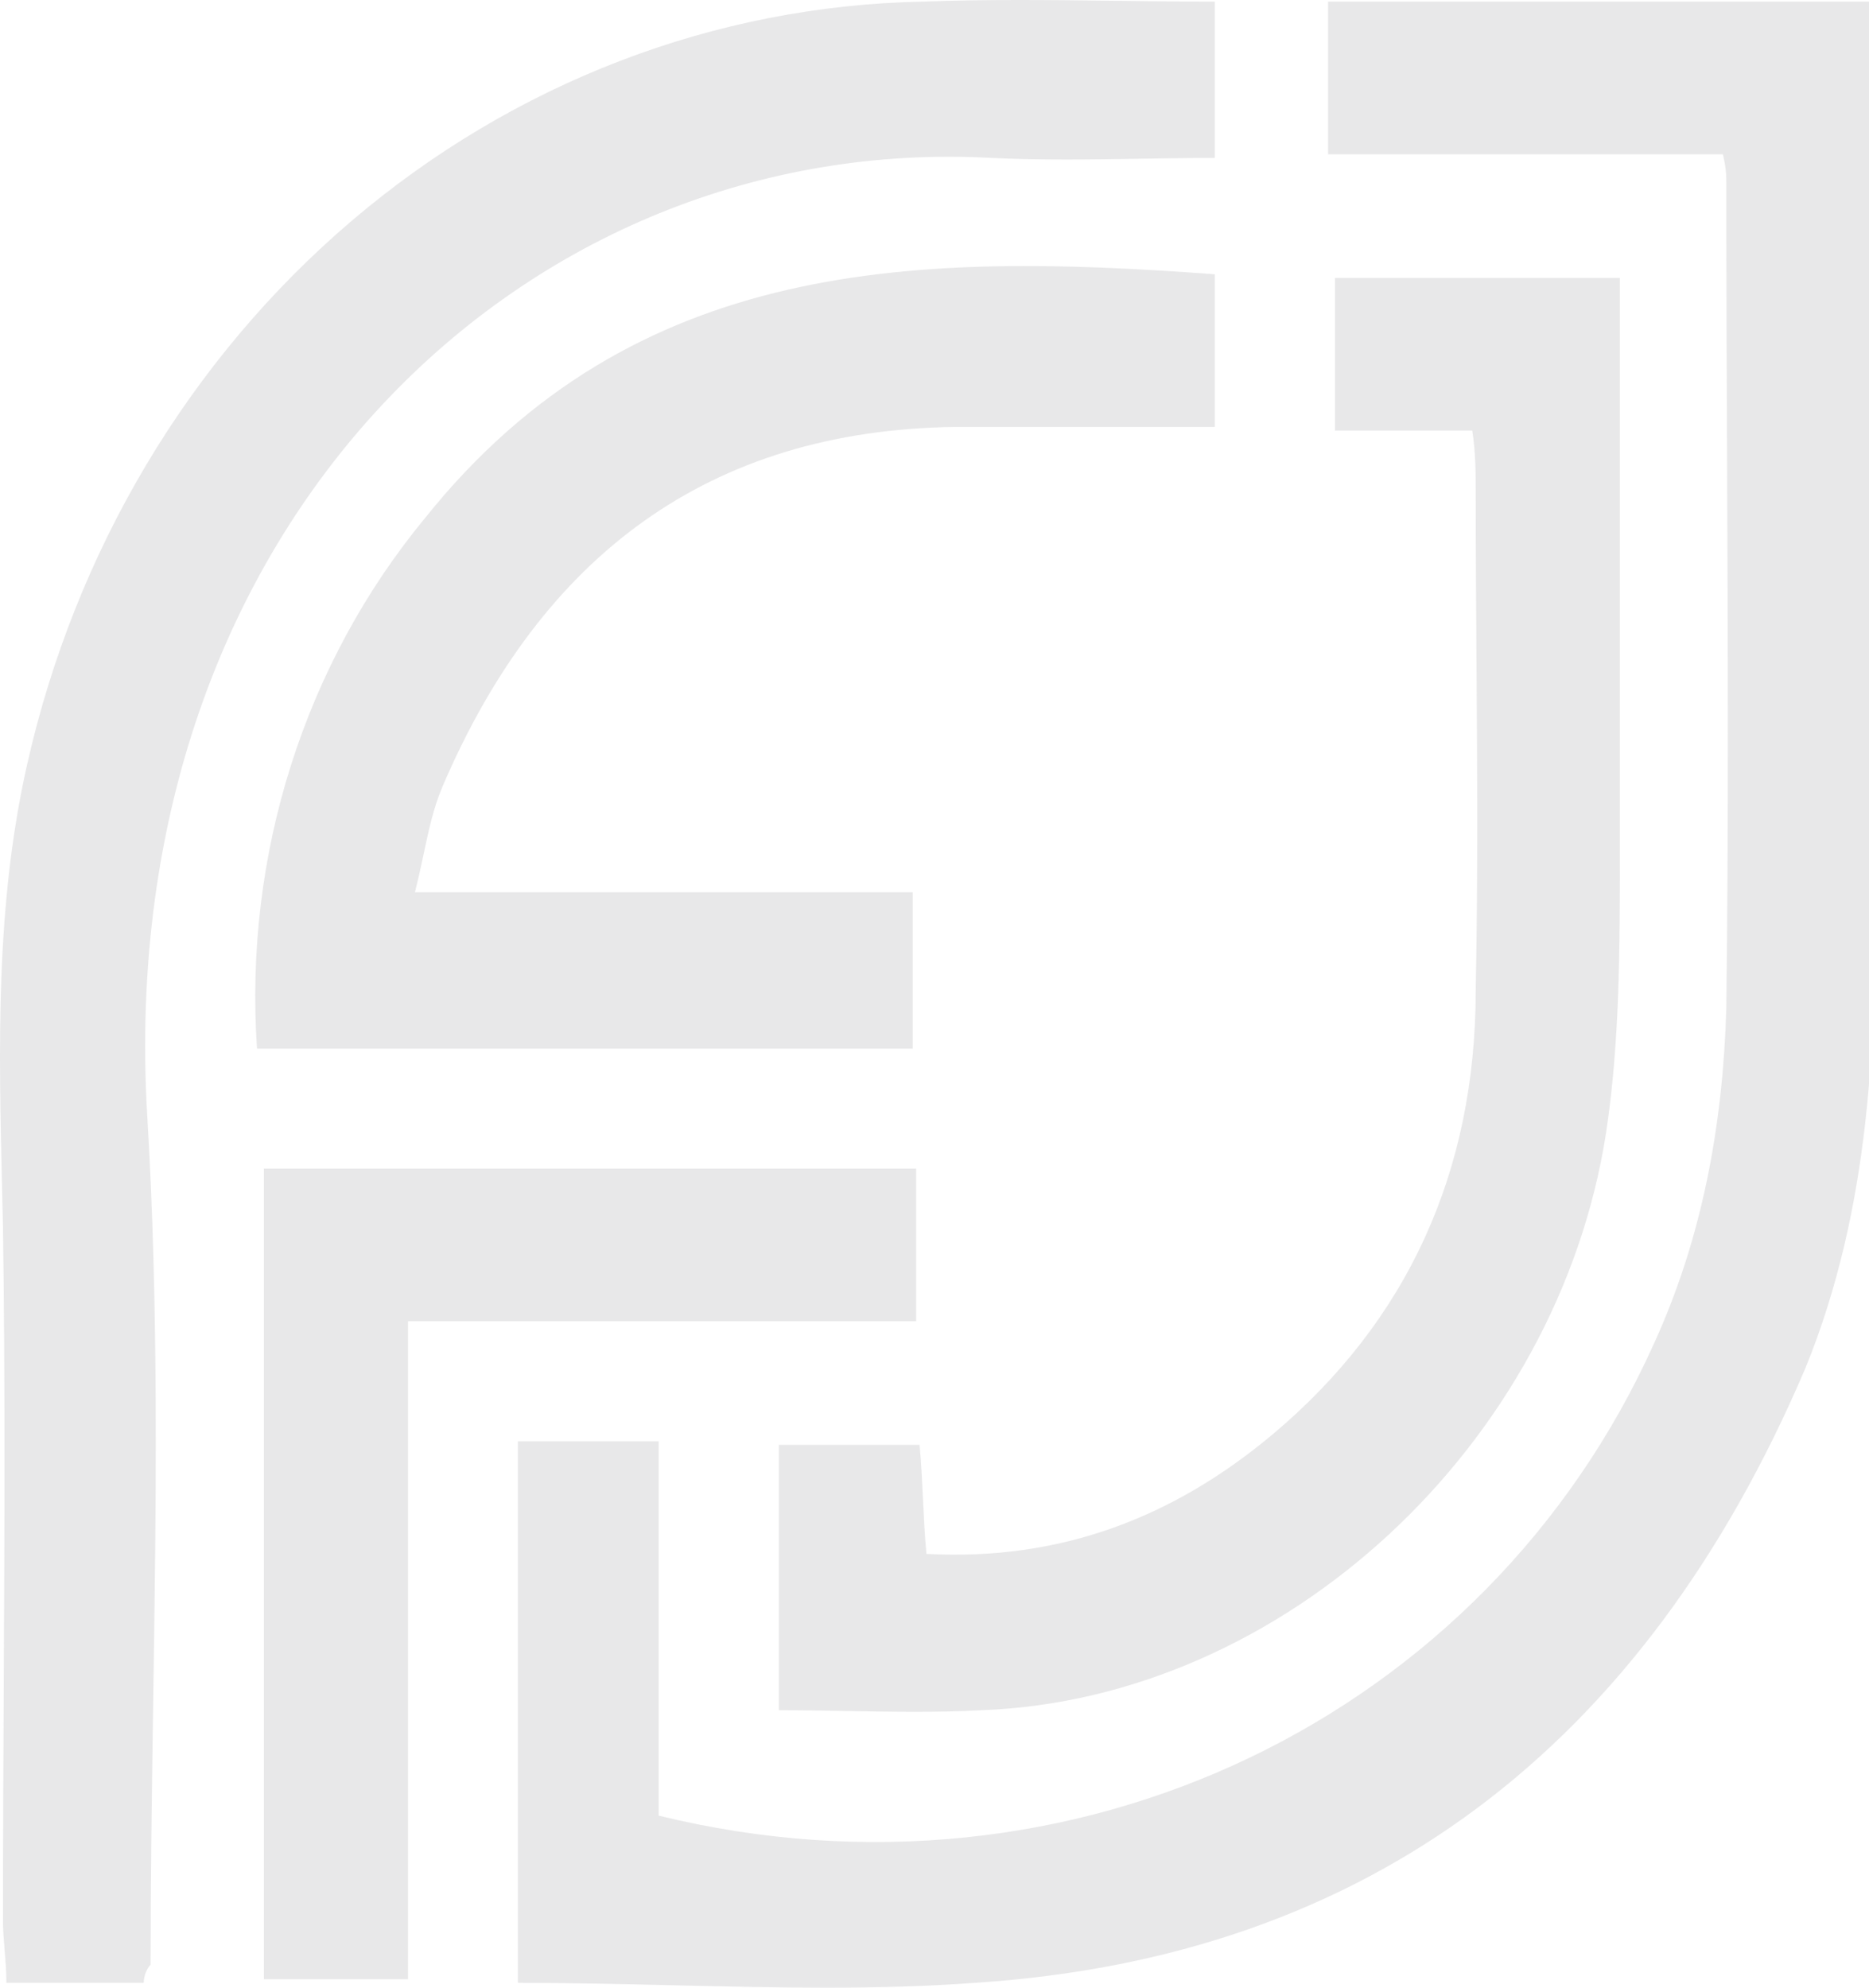 <svg width="331" height="352" viewBox="0 0 331 352" fill="none" xmlns="http://www.w3.org/2000/svg">
<path fill-rule="evenodd" clip-rule="evenodd" d="M91.721 351.142V255.219H116.649V321.527C190.214 339.554 263.173 304.147 292.962 237.837C301.475 219.168 305.122 199.211 305.731 178.611C306.135 146.018 306.001 113.712 305.866 81.309C305.798 65.072 305.731 48.808 305.731 32.475C305.731 31.187 305.731 29.899 305.122 27.324H235.204V0.286H331.874V12.518C331.874 28.183 331.806 43.847 331.738 59.513C331.604 90.844 331.469 122.173 331.874 153.504C332.482 183.76 331.266 214.017 319.714 242.345C291.139 309.296 242.501 346.635 172.583 351.142C155.262 352.421 137.674 352.006 119.642 351.579C110.459 351.362 101.159 351.142 91.721 351.142ZM25.451 351.142H1.131C1.131 349.122 0.965 347.103 0.808 345.175C0.662 343.417 0.524 341.733 0.524 340.196C0.524 326.439 0.592 312.753 0.659 299.091C0.795 271.838 0.929 244.681 0.524 217.237C0.476 215.059 0.424 212.884 0.374 210.713C-0.23 185.299 -0.822 160.389 4.781 135.479C13.314 97.495 33.538 63.596 62.267 39.12C90.995 14.645 126.596 0.983 163.464 0.286C174.767 -0.141 186.073 -0.001 197.556 0.141C203.364 0.214 209.219 0.286 215.141 0.286V27.968C210.661 27.968 206.247 28.041 201.856 28.113C193.143 28.255 184.518 28.396 175.623 27.968C93.546 23.462 19.979 92.346 26.059 197.28C28.163 232.044 27.645 266.807 27.128 301.571C26.898 317.021 26.668 332.471 26.668 347.922C26.059 348.566 25.451 349.854 25.451 351.142ZM286.881 49.214V150.93C286.881 167.668 286.881 184.405 284.45 200.501C275.938 255.864 227.3 300.928 173.797 302.859C166.118 303.287 158.17 303.147 150.132 303.003C146.08 302.932 142.002 302.859 137.927 302.859V255.864H162.853C163.158 259.082 163.311 262.301 163.461 265.521C163.614 268.74 163.767 271.958 164.07 275.177C187.78 276.465 207.845 268.74 225.475 253.933C249.187 233.976 261.347 207.58 261.347 175.393C261.753 155.603 261.617 135.812 261.48 116.213C261.414 106.486 261.347 96.806 261.347 87.196C261.347 83.977 261.347 80.115 260.738 76.252H236.42V49.214H286.881ZM215.14 75.608H168.933C125.767 76.252 95.975 98.141 78.344 139.342C76.741 143.161 75.931 146.98 75.042 151.169C74.583 153.334 74.102 155.599 73.48 158.01H161.638V185.693H45.513C44.367 168.719 46.409 151.672 51.522 135.54C56.636 119.407 64.72 104.507 75.305 91.703C112.39 45.351 162.853 44.707 215.14 48.57V75.608ZM162.245 206.938H46.73V350.498H72.265V233.976H162.245V206.938Z" fill="#141420" fill-opacity="0.1"/>
</svg>
